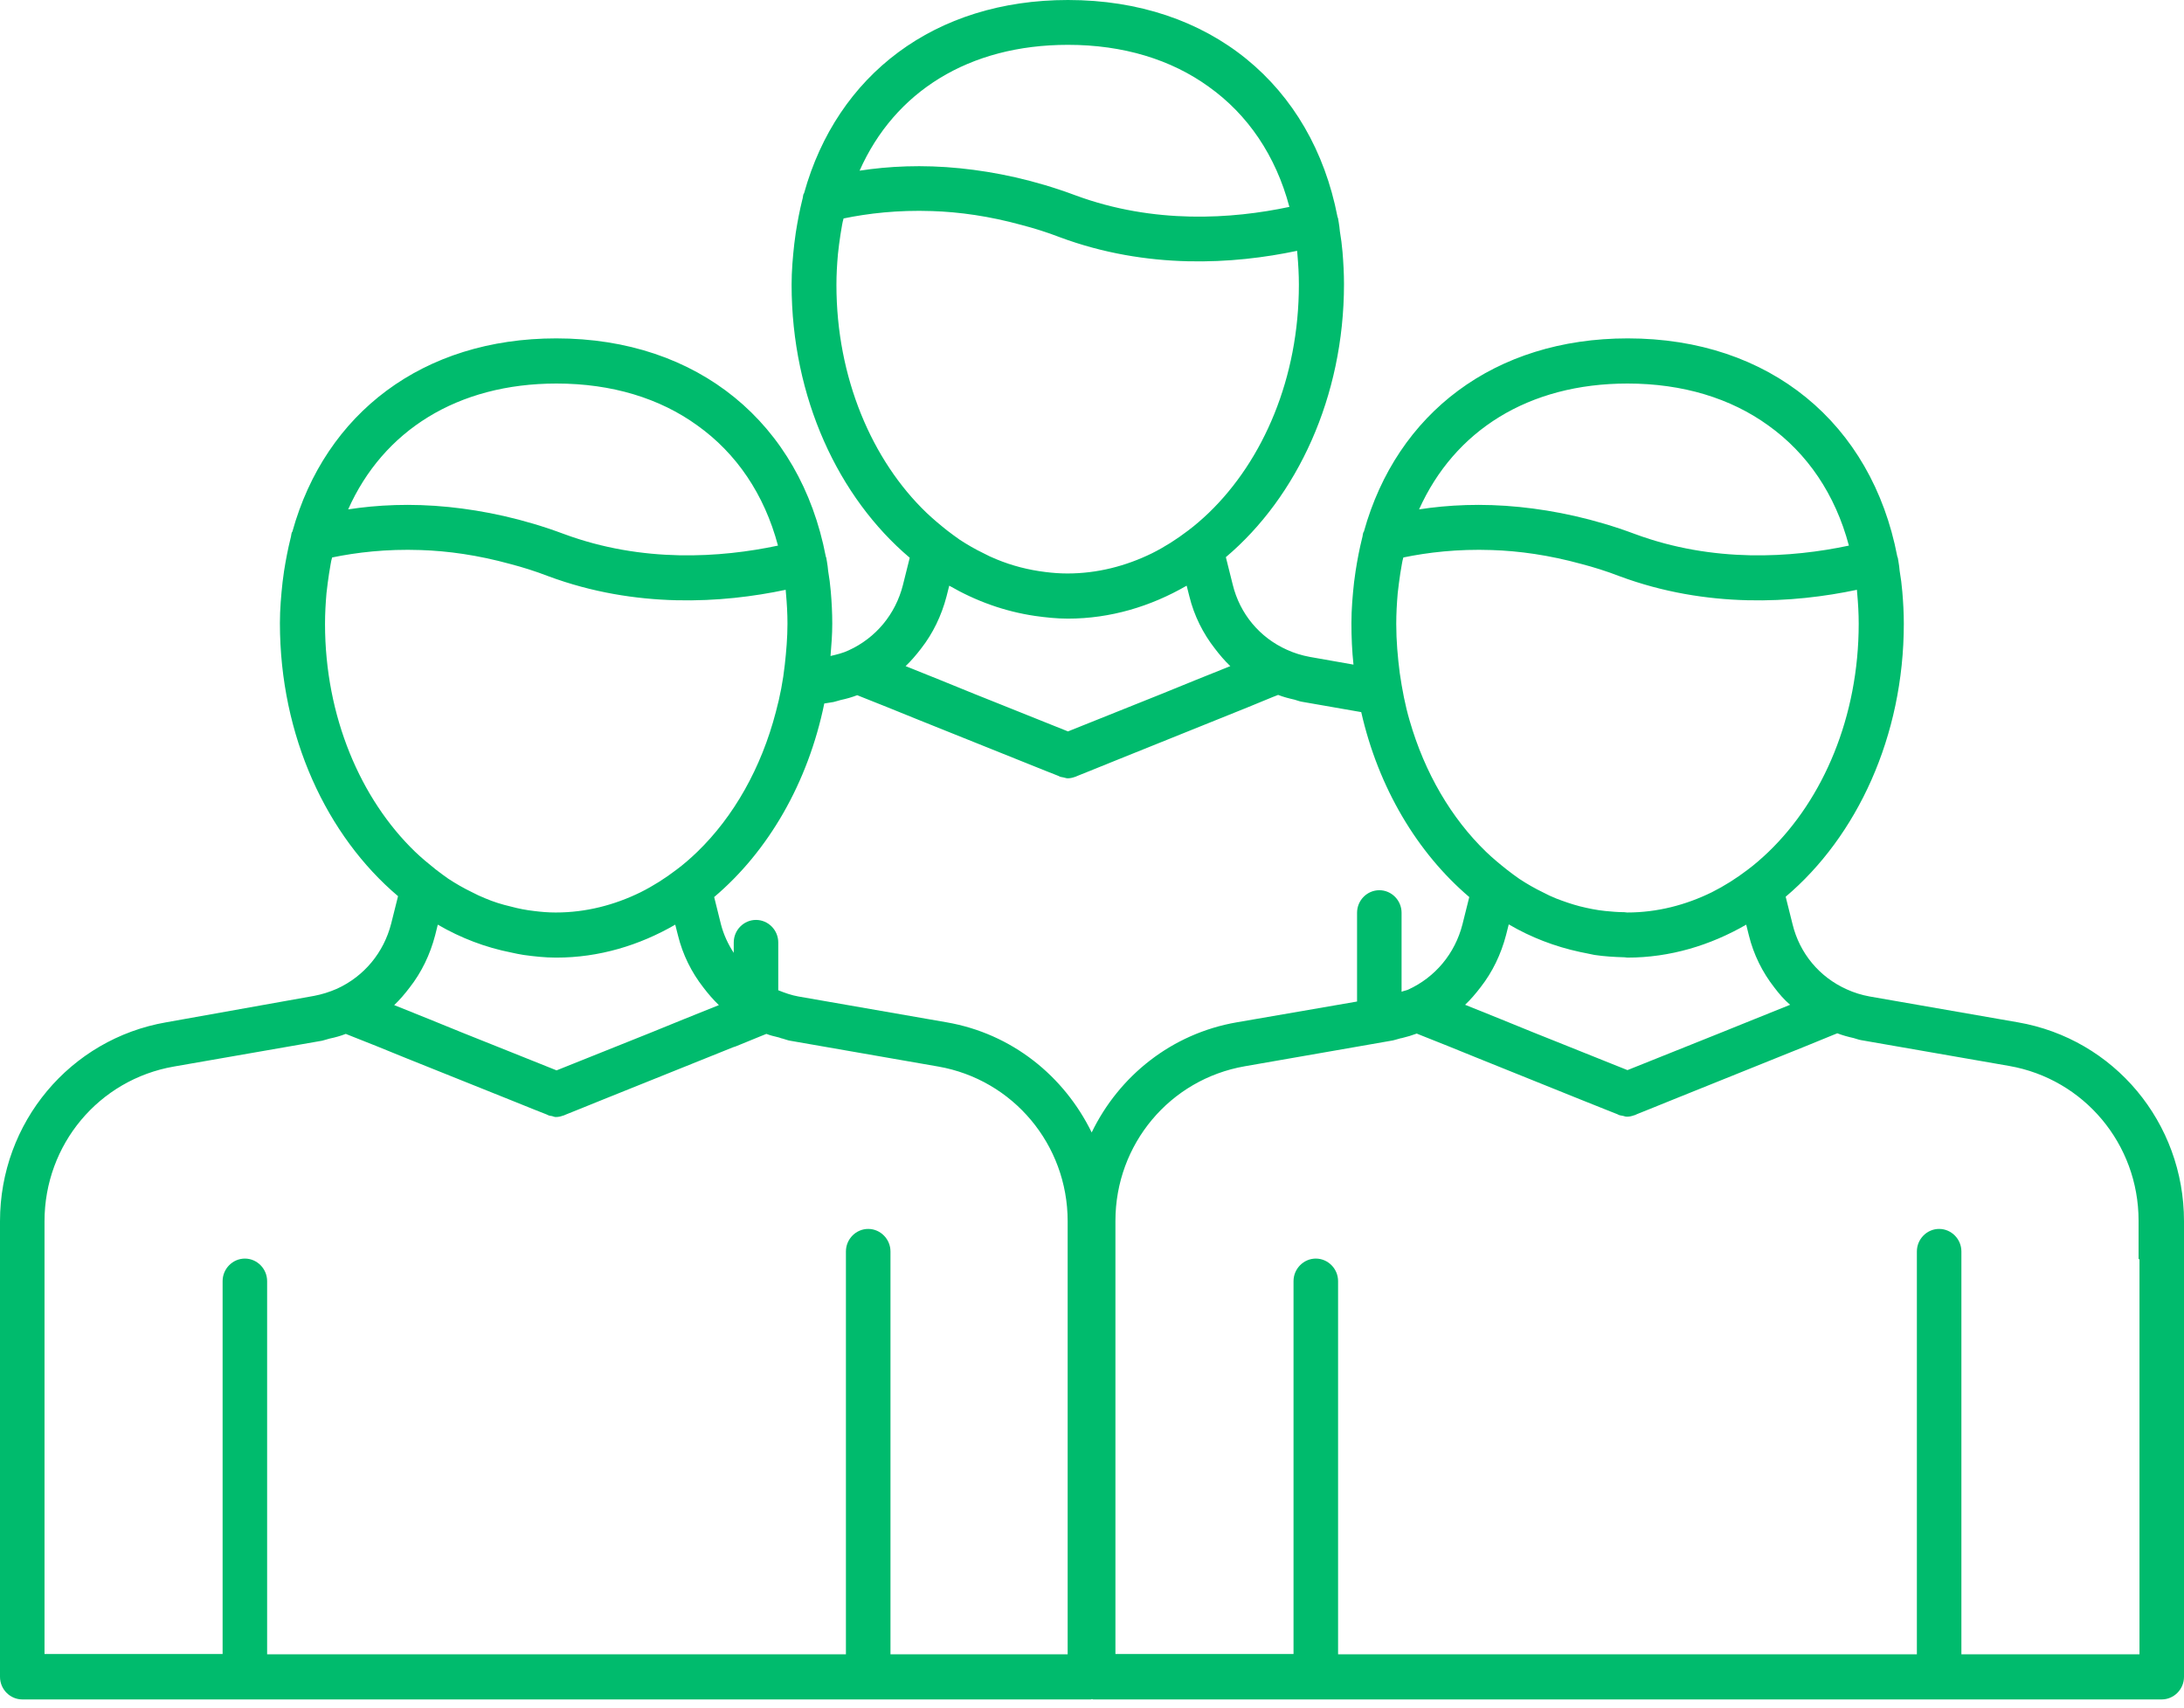<svg width="55" height="43" viewBox="0 0 55 43" fill="none" xmlns="http://www.w3.org/2000/svg">
<path d="M50.814 25.743L47.084 25.093C46.882 25.056 46.688 24.996 46.509 24.914C45.821 24.607 45.32 24.009 45.141 23.269L44.969 22.581C46.763 21.064 47.944 18.545 47.944 15.705C47.944 15.436 47.929 15.166 47.906 14.897C47.891 14.718 47.869 14.546 47.839 14.374C47.832 14.299 47.824 14.217 47.809 14.142C47.802 14.113 47.802 14.083 47.794 14.053C47.794 14.038 47.779 14.023 47.779 14.008C47.136 10.667 44.573 8.521 40.992 8.521C37.636 8.521 35.177 10.405 34.347 13.387C34.347 13.395 34.332 13.402 34.332 13.41C34.317 13.455 34.317 13.507 34.302 13.552C34.235 13.821 34.182 14.098 34.138 14.382C34.123 14.471 34.115 14.569 34.1 14.658C34.063 14.995 34.033 15.338 34.033 15.69C34.033 16.041 34.048 16.392 34.085 16.736L32.986 16.542C32.785 16.505 32.59 16.445 32.411 16.363C31.723 16.056 31.223 15.458 31.043 14.718L30.871 14.03C32.665 12.513 33.846 9.994 33.846 7.153C33.846 6.884 33.831 6.615 33.809 6.346C33.794 6.167 33.771 5.995 33.742 5.823C33.734 5.748 33.727 5.666 33.712 5.591C33.704 5.561 33.704 5.531 33.697 5.501C33.697 5.487 33.682 5.472 33.682 5.457C33.039 2.145 30.475 0 26.895 0C23.538 0 21.079 1.884 20.249 4.866C20.249 4.874 20.234 4.881 20.234 4.889C20.22 4.933 20.22 4.986 20.204 5.031C20.137 5.3 20.085 5.576 20.04 5.86C20.025 5.95 20.018 6.047 20.003 6.137C19.965 6.473 19.935 6.817 19.935 7.168C19.935 10.016 21.116 12.528 22.91 14.045L22.738 14.733C22.552 15.466 22.058 16.064 21.371 16.377C21.229 16.445 21.072 16.482 20.915 16.519C20.937 16.25 20.959 15.981 20.959 15.705C20.959 15.436 20.945 15.166 20.922 14.897C20.907 14.718 20.885 14.546 20.855 14.374C20.847 14.299 20.84 14.217 20.825 14.142C20.817 14.113 20.817 14.083 20.81 14.053C20.81 14.038 20.795 14.023 20.795 14.008C20.152 10.667 17.588 8.521 14.008 8.521C10.652 8.521 8.192 10.405 7.363 13.387C7.363 13.395 7.348 13.402 7.348 13.41C7.333 13.455 7.333 13.507 7.318 13.552C7.251 13.821 7.198 14.098 7.153 14.382C7.138 14.471 7.131 14.569 7.116 14.658C7.079 14.995 7.049 15.338 7.049 15.69C7.049 18.538 8.23 21.049 10.024 22.567L9.852 23.254C9.665 23.987 9.172 24.585 8.484 24.899C8.297 24.981 8.103 25.041 7.908 25.078L4.186 25.743C1.764 26.162 0 28.27 0 30.752V42.225C0 42.539 0.254 42.794 0.561 42.794H6.167H21.864H27.47C27.478 42.794 27.492 42.786 27.5 42.786C27.508 42.786 27.522 42.794 27.53 42.794H33.136H48.833H54.439C54.746 42.794 55 42.539 55 42.225V30.752C55 28.27 53.243 26.162 50.814 25.743ZM45.081 25.302L44.206 25.654L43.354 25.998L40.985 26.947L40.91 26.917L39.789 26.468L39.213 26.237L38.615 25.998L37.77 25.654L36.896 25.302C37.038 25.168 37.165 25.018 37.285 24.861C37.584 24.48 37.8 24.032 37.927 23.546L37.995 23.277C38.555 23.606 39.161 23.837 39.789 23.972C39.908 23.994 40.035 24.024 40.155 24.047C40.402 24.084 40.656 24.099 40.91 24.106C40.932 24.106 40.962 24.114 40.985 24.114C42.053 24.114 43.07 23.807 43.975 23.284L44.042 23.553C44.161 24.039 44.386 24.488 44.685 24.869C44.804 25.026 44.931 25.175 45.081 25.302ZM40.985 9.658C42.382 9.658 43.586 10.031 44.528 10.711C45.514 11.414 46.217 12.446 46.561 13.739C45.118 14.045 43.152 14.18 41.172 13.447C40.133 13.059 39.153 12.857 38.271 12.767C37.315 12.67 36.462 12.715 35.737 12.827C36.627 10.846 38.488 9.658 40.985 9.658ZM35.162 15.712C35.162 15.45 35.177 15.189 35.199 14.935C35.207 14.852 35.221 14.77 35.229 14.688C35.251 14.524 35.274 14.359 35.304 14.202C35.311 14.15 35.326 14.09 35.341 14.038C35.954 13.911 36.709 13.821 37.569 13.851C38.256 13.873 39.011 13.978 39.826 14.202C40.14 14.284 40.454 14.382 40.783 14.509C42.995 15.331 45.171 15.189 46.763 14.852C46.763 14.882 46.77 14.912 46.77 14.942C46.793 15.189 46.808 15.45 46.808 15.705C46.808 18.044 45.918 20.122 44.535 21.453C44.363 21.617 44.191 21.767 44.012 21.901C43.728 22.118 43.421 22.312 43.108 22.469C42.45 22.791 41.732 22.978 40.977 22.978C40.955 22.978 40.925 22.97 40.902 22.97C40.738 22.97 40.581 22.955 40.424 22.94C40.207 22.918 39.99 22.873 39.781 22.821C39.579 22.768 39.385 22.701 39.191 22.626C39.079 22.581 38.966 22.529 38.854 22.469C38.653 22.372 38.458 22.26 38.264 22.133C38.159 22.058 38.054 21.984 37.95 21.901C37.77 21.759 37.591 21.61 37.427 21.453C36.552 20.608 35.879 19.465 35.498 18.142C35.386 17.76 35.311 17.364 35.251 16.953C35.199 16.549 35.162 16.138 35.162 15.712ZM26.895 1.129C28.292 1.129 29.496 1.502 30.438 2.183C31.424 2.885 32.127 3.917 32.471 5.21C31.028 5.516 29.062 5.651 27.081 4.918C26.042 4.53 25.063 4.328 24.181 4.238C23.224 4.141 22.372 4.186 21.647 4.298C22.529 2.31 24.398 1.129 26.895 1.129ZM21.064 7.176C21.064 6.914 21.079 6.653 21.102 6.398C21.109 6.316 21.124 6.234 21.131 6.152C21.154 5.987 21.176 5.823 21.206 5.666C21.214 5.614 21.229 5.554 21.244 5.501C21.857 5.374 22.611 5.285 23.471 5.315C24.159 5.337 24.914 5.442 25.729 5.666C26.042 5.748 26.356 5.845 26.685 5.972C28.898 6.795 31.073 6.653 32.665 6.316C32.665 6.346 32.673 6.376 32.673 6.406C32.695 6.653 32.71 6.914 32.71 7.168C32.71 9.508 31.82 11.586 30.438 12.917C30.266 13.081 30.094 13.23 29.914 13.365C29.63 13.582 29.324 13.776 29.01 13.933C28.352 14.255 27.634 14.441 26.88 14.441C26.693 14.441 26.506 14.427 26.326 14.404C25.9 14.352 25.489 14.247 25.093 14.083C24.981 14.038 24.869 13.986 24.757 13.926C24.555 13.829 24.361 13.716 24.166 13.589C24.062 13.514 23.957 13.44 23.852 13.358C23.673 13.216 23.494 13.066 23.329 12.909C21.961 11.594 21.064 9.515 21.064 7.176ZM23.195 16.333C23.494 15.951 23.71 15.503 23.837 15.017L23.905 14.748C24.577 15.137 25.302 15.398 26.065 15.51C26.334 15.548 26.61 15.578 26.895 15.578C27.963 15.578 28.98 15.271 29.884 14.748L29.952 15.017C30.071 15.503 30.296 15.951 30.595 16.333C30.714 16.489 30.841 16.639 30.983 16.774L30.109 17.125L29.264 17.469L26.895 18.418L25.123 17.708L24.525 17.469L23.68 17.125L22.806 16.774C22.948 16.639 23.075 16.489 23.195 16.333ZM20.989 17.678C21.057 17.663 21.116 17.641 21.176 17.626C21.318 17.596 21.453 17.558 21.587 17.506L21.737 17.566L22.357 17.813L23.112 18.119L26.334 19.412L26.618 19.524L26.655 19.539L26.685 19.554C26.715 19.569 26.753 19.569 26.782 19.577C26.82 19.584 26.85 19.599 26.887 19.599C26.954 19.599 27.014 19.584 27.074 19.562C27.081 19.562 27.089 19.562 27.096 19.554L27.149 19.532L27.448 19.412L28.076 19.158L31.417 17.813L32.037 17.558L32.187 17.499C32.321 17.551 32.463 17.588 32.598 17.618C32.658 17.633 32.725 17.663 32.785 17.671L34.28 17.932C34.713 19.838 35.692 21.475 37.001 22.589L36.829 23.277C36.642 24.009 36.148 24.607 35.461 24.921C35.408 24.944 35.349 24.951 35.296 24.974V23.18V22.985C35.296 22.671 35.042 22.417 34.736 22.417C34.429 22.417 34.175 22.671 34.175 22.985V23.18V25.22L31.148 25.743C29.503 26.027 28.18 27.096 27.492 28.517C26.797 27.096 25.482 26.027 23.837 25.743L20.107 25.093C19.935 25.063 19.764 25.003 19.599 24.936V23.733C19.599 23.419 19.345 23.165 19.038 23.165C18.732 23.165 18.478 23.419 18.478 23.733V23.994C18.336 23.777 18.224 23.538 18.156 23.277L17.985 22.589C19.345 21.438 20.347 19.719 20.758 17.715L20.989 17.678ZM14.015 9.658C15.413 9.658 16.617 10.031 17.558 10.711C18.545 11.414 19.248 12.446 19.592 13.739C18.149 14.045 16.183 14.18 14.202 13.447C13.163 13.059 12.184 12.857 11.302 12.767C10.345 12.67 9.493 12.715 8.768 12.827C9.65 10.846 11.519 9.658 14.015 9.658ZM8.185 15.712C8.185 15.45 8.2 15.189 8.222 14.935C8.23 14.852 8.245 14.77 8.252 14.688C8.275 14.524 8.297 14.359 8.327 14.202C8.334 14.15 8.349 14.09 8.364 14.038C8.977 13.911 9.732 13.821 10.592 13.851C11.28 13.873 12.034 13.978 12.849 14.202C13.163 14.284 13.477 14.382 13.806 14.509C16.019 15.331 18.194 15.189 19.786 14.852C19.786 14.882 19.793 14.912 19.793 14.942C19.816 15.189 19.831 15.45 19.831 15.705C19.831 16.056 19.801 16.4 19.764 16.736C19.719 17.147 19.644 17.536 19.539 17.925C19.173 19.337 18.478 20.563 17.558 21.453C17.387 21.617 17.215 21.767 17.035 21.901C16.751 22.118 16.445 22.312 16.131 22.469C15.473 22.791 14.755 22.978 14 22.978C13.993 22.978 13.993 22.978 13.986 22.978C13.806 22.978 13.627 22.963 13.447 22.94C13.253 22.918 13.059 22.881 12.864 22.828C12.64 22.776 12.423 22.709 12.214 22.619C12.102 22.574 11.99 22.522 11.877 22.462C11.676 22.365 11.481 22.253 11.287 22.126C11.182 22.051 11.078 21.976 10.973 21.894C10.794 21.752 10.614 21.602 10.45 21.445C9.082 20.122 8.185 18.044 8.185 15.712ZM10.315 24.869C10.614 24.488 10.831 24.039 10.958 23.553L11.025 23.284C11.601 23.62 12.229 23.86 12.879 23.987C12.984 24.009 13.081 24.032 13.186 24.047C13.455 24.084 13.724 24.114 14 24.114C14.008 24.114 14.008 24.114 14.015 24.114C15.084 24.114 16.101 23.807 17.005 23.284L17.073 23.553C17.192 24.039 17.416 24.488 17.715 24.869C17.835 25.026 17.962 25.175 18.104 25.31L17.23 25.661L16.385 26.005L14.015 26.954L14 26.947L12.879 26.498L12.244 26.244L11.646 26.005L10.801 25.661L9.927 25.31C10.069 25.175 10.196 25.026 10.315 24.869ZM26.91 41.657H22.425V34.257V33.129V31.708V31.514C22.425 31.2 22.17 30.946 21.864 30.946C21.558 30.946 21.303 31.2 21.303 31.514V31.708V33.129V34.257V41.657H6.727V36.373V32.261C6.727 31.948 6.473 31.693 6.167 31.693C5.86 31.693 5.606 31.948 5.606 32.261V37.539V41.65H2.923H1.121V30.752C1.121 28.823 2.489 27.186 4.38 26.857L8.11 26.207C8.177 26.192 8.237 26.169 8.297 26.154C8.439 26.125 8.574 26.087 8.708 26.035L8.858 26.095L9.478 26.341L10.233 26.648L12.879 27.709L13.455 27.941L13.739 28.053L13.776 28.068L13.806 28.083C13.836 28.098 13.873 28.098 13.903 28.105C13.933 28.113 13.963 28.128 13.993 28.128H14C14.068 28.128 14.127 28.113 14.187 28.09C14.195 28.09 14.202 28.09 14.21 28.083L14.262 28.061L14.561 27.941L15.189 27.687L18.463 26.371L18.53 26.349L19.151 26.095L19.3 26.035C19.397 26.072 19.487 26.095 19.584 26.117C19.629 26.125 19.666 26.147 19.711 26.154C19.771 26.169 19.838 26.199 19.898 26.207L23.628 26.857C25.512 27.186 26.887 28.823 26.887 30.752V31.708V33.129V34.257V41.657H26.91ZM53.879 31.708V41.657H49.394V31.708V31.514C49.394 31.2 49.14 30.946 48.833 30.946C48.527 30.946 48.273 31.2 48.273 31.514V31.708V41.657H33.697V36.373V34.25V33.121V32.261C33.697 31.948 33.443 31.693 33.136 31.693C32.83 31.693 32.575 31.948 32.575 32.261V33.121V34.25V37.539V41.65H29.892H28.09V34.25V33.121V30.744C28.09 28.816 29.458 27.179 31.349 26.85L34.182 26.356L35.08 26.199C35.147 26.184 35.207 26.162 35.266 26.147C35.281 26.147 35.289 26.14 35.304 26.14C35.431 26.11 35.558 26.072 35.678 26.027L35.827 26.087L36.447 26.334L37.202 26.64L39.781 27.679L40.416 27.933L40.701 28.046L40.738 28.061L40.768 28.076C40.798 28.09 40.835 28.09 40.865 28.098C40.873 28.098 40.888 28.105 40.895 28.105C40.917 28.113 40.94 28.12 40.97 28.12C41.037 28.12 41.097 28.105 41.157 28.083C41.164 28.083 41.172 28.083 41.179 28.076L41.231 28.053L41.53 27.933L42.158 27.679L45.499 26.334L46.12 26.08L46.269 26.02C46.404 26.072 46.546 26.11 46.681 26.14C46.74 26.154 46.808 26.184 46.867 26.192L50.597 26.842C52.481 27.171 53.856 28.808 53.856 30.737V31.708H53.879Z" fill="#00BB6D"/>
</svg>
